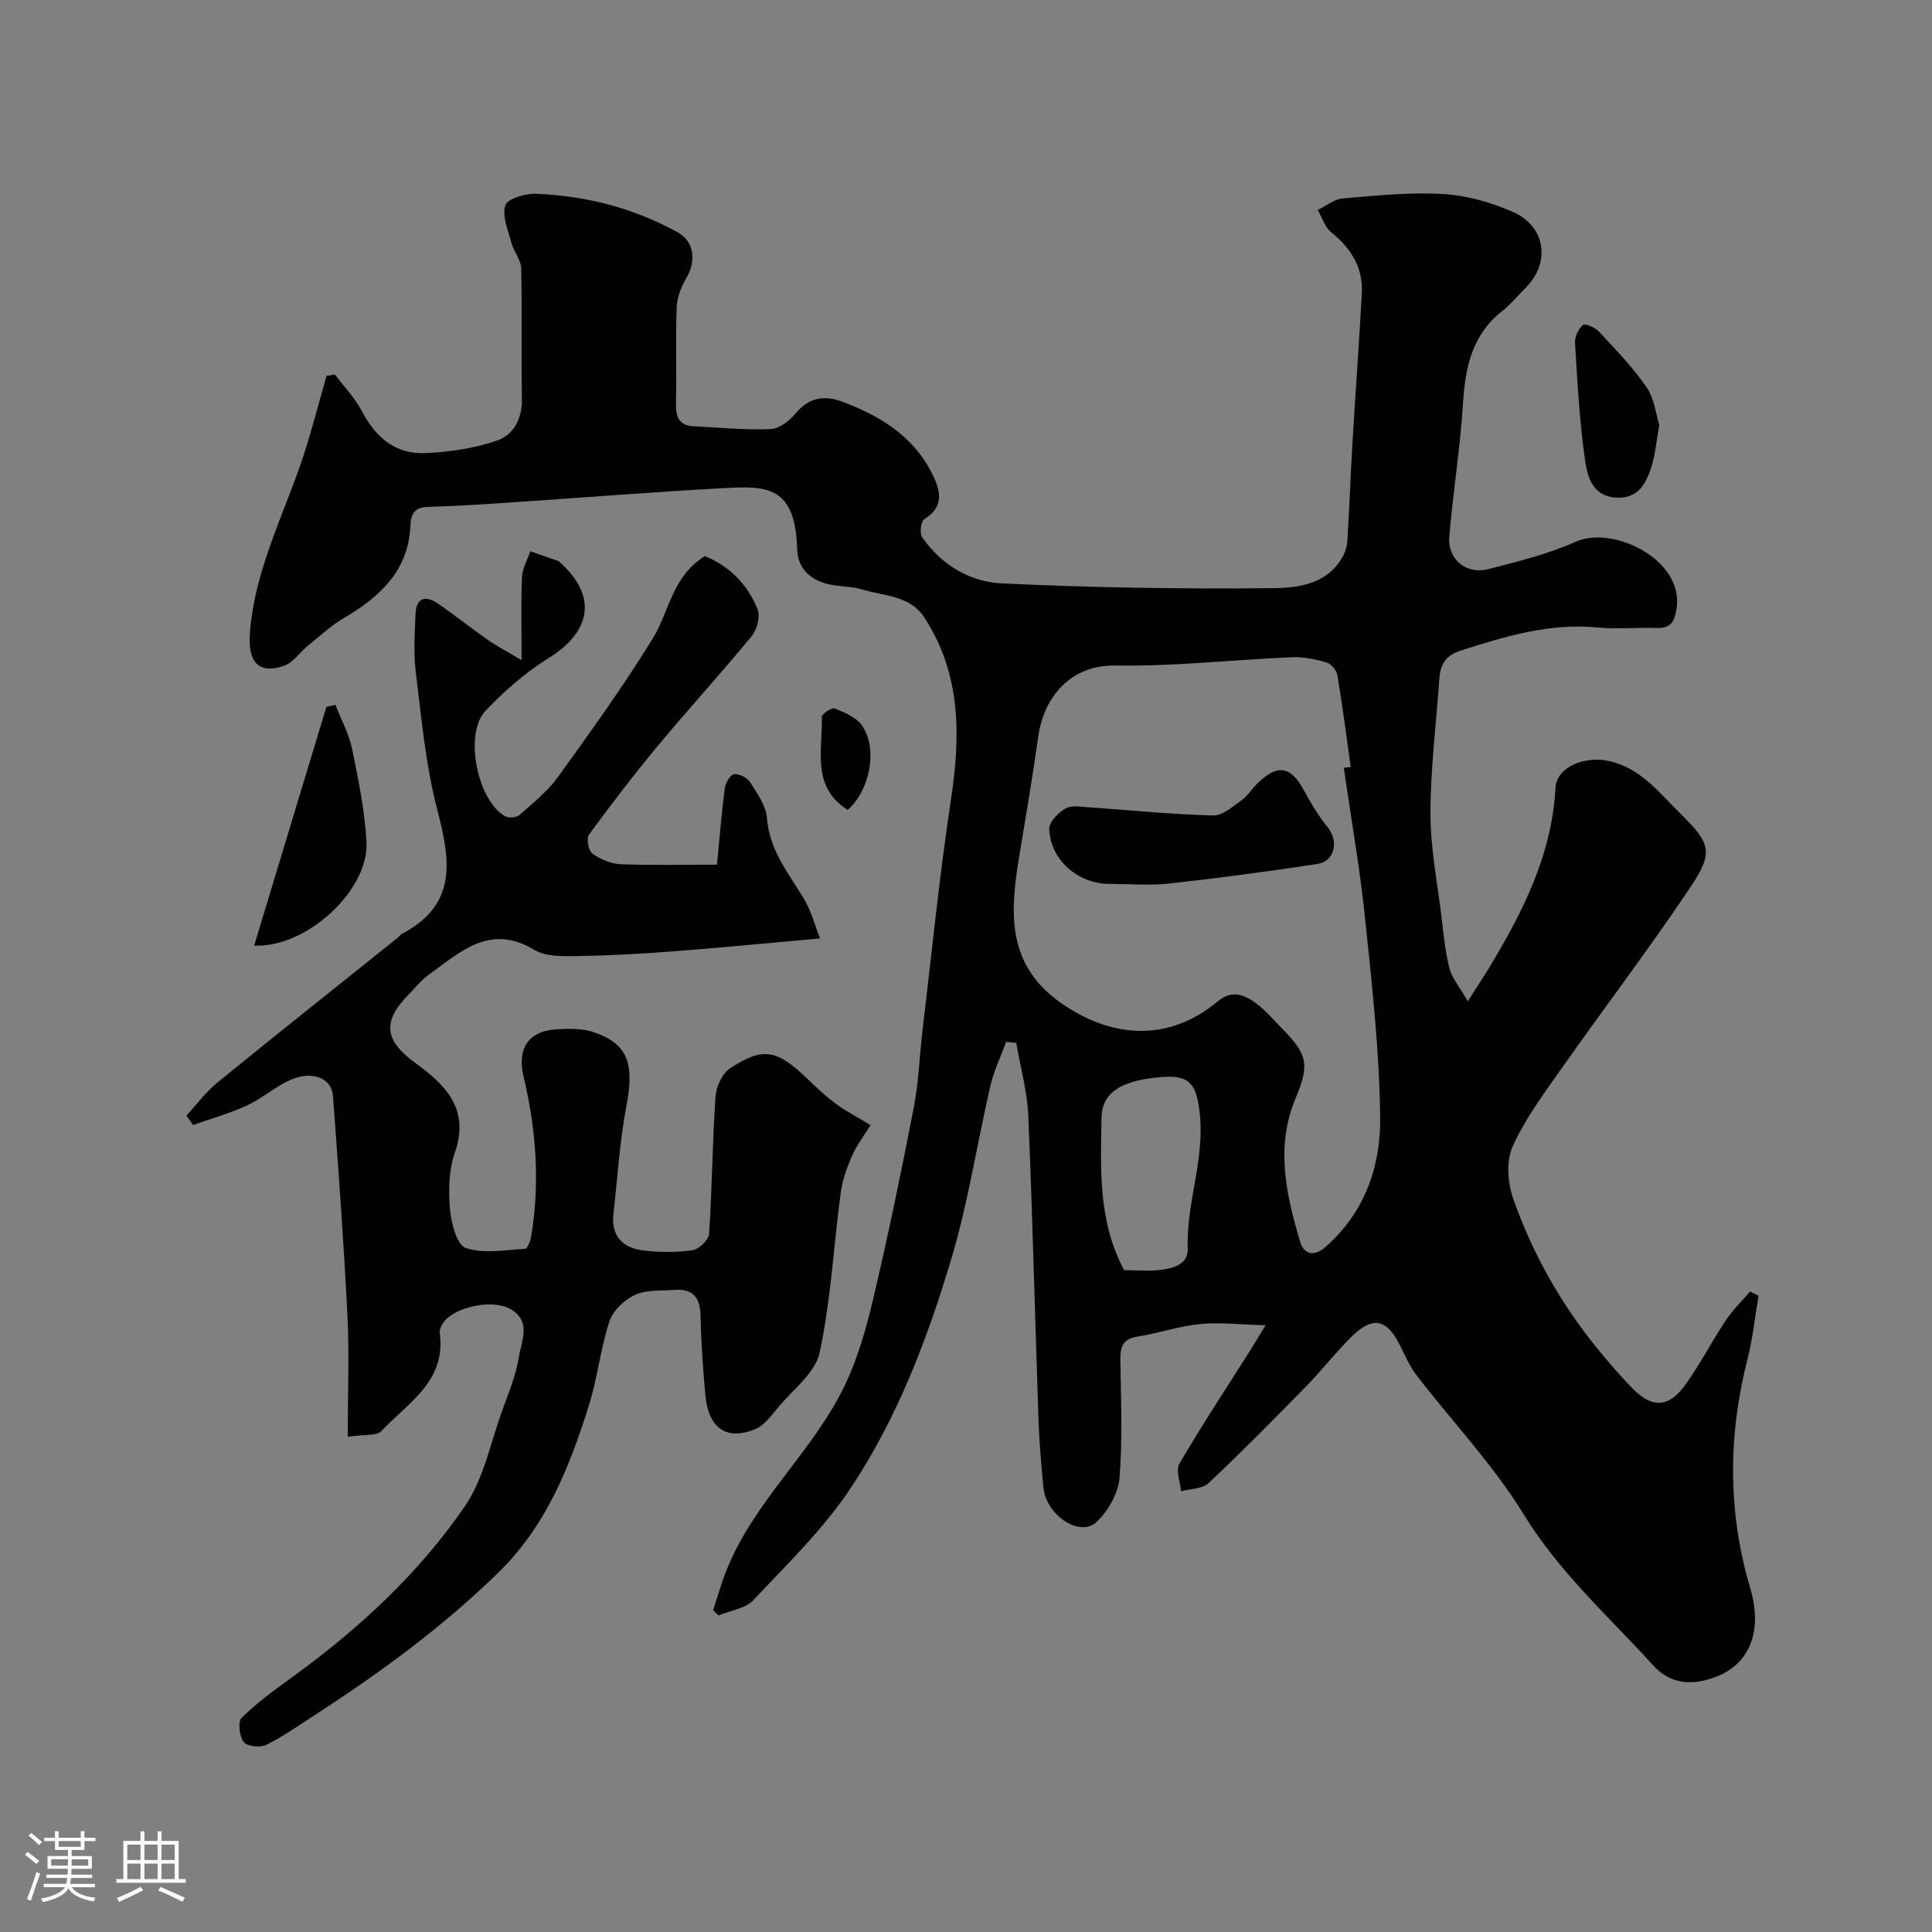 <svg enable-background="new 0 0 400 400" viewBox="0 0 400 400" xmlns="http://www.w3.org/2000/svg"><rect x="0" y="0" width="400" height="400" fill="#808080" stroke="none"/><path d="m5.17 384 .55-.58c.85.61 1.65 1.24 2.4 1.87l-.59.64c-.83-.73-1.62-1.38-2.36-1.93m1.22 9.53-.82-.34c.71-1.76 1.37-3.64 1.98-5.63.24.13.5.25.76.36-.6 1.67-1.24 3.54-1.92 5.61m-.5-13.5.57-.54c.56.44 1.31 1.06 2.26 1.87l-.64.64c-.68-.66-1.41-1.32-2.19-1.97m3.25.46h2.24v-1.36h.77v1.36h4.57v-1.36h.76v1.36h2.28v.69h-2.28v1.84h-2.64v1.26h4.18v2.64h-4.21c0 .45-.02.86-.05 1.21h4.32v.69h-4.38c-.04.34-.1.75-.19 1.22h5.15v.69h-4.82c.87 1.19 2.51 1.92 4.93 2.19-.17.31-.3.57-.37.76-2.77-.49-4.52-1.41-5.26-2.76-.56 1.26-2.3 2.23-5.24 2.9-.12-.24-.26-.48-.43-.72 2.73-.55 4.38-1.34 4.96-2.38h-4.38v-.69h4.65c.1-.38.17-.79.21-1.22h-4.32v-.69h4.4c.03-.34.05-.75.05-1.21h-4.2v-2.64h4.23v-1.26h-2.69v-1.84h-2.24zm1.46 4.46v1.29h3.45c.01-.4.02-.57.01-.53v-.32-.45h-3.46zm1.55-2.59h4.57v-1.19h-4.57zm6.11 2.59h-3.42v.77c-.01.19-.01.37-.02.53h3.44v-1.29z" fill="#fcfbfa"/><path d="m32.63 379.16h.82v1.98h3.54v7.89h1.46v.78h-14.37v-.78h1.46v-7.89h3.54v-1.98h.82v1.98h2.73zm-3.49 11.48.5.73c-1.61.82-3.28 1.63-5 2.41-.13-.27-.28-.55-.44-.82 1.75-.72 3.4-1.49 4.94-2.32m-2.78-5.55h2.73v-3.18h-2.73zm0 3.95h2.73v-3.2h-2.73zm3.54-3.95h2.73v-3.18h-2.73zm0 3.95h2.73v-3.2h-2.73zm7.89 4.68c-1.84-.92-3.51-1.7-5.02-2.32l.45-.73c1.89.8 3.57 1.55 5.04 2.23zm-1.62-11.81h-2.73v3.18h2.73zm-2.73 7.13h2.73v-3.2h-2.73z" fill="#fcfbfa"/><g fill="#010102"><path d="m147.64 333.37c.89-2.68 1.65-5.42 2.69-8.05 5.67-14.44 17.93-24.69 24.56-38.46 2.77-5.75 4.52-12.09 5.99-18.34 3.06-12.99 5.76-26.07 8.3-39.18 1.03-5.29 1.19-10.74 1.83-16.11 1.9-15.93 3.49-31.92 5.89-47.78 2-13.27 2.08-26.01-5.58-37.68-2.96-4.52-8.3-4.34-12.78-5.72-2.31-.71-4.89-.55-7.24-1.15-3.65-.94-6.15-3.26-6.26-7.25-.36-13.14-6.43-13.06-15.12-12.59-14.47.77-28.93 1.95-43.39 2.92-5.93.4-11.86.8-17.8.96-2.85.08-3.65 1.27-3.77 3.96-.41 9.33-6.37 14.7-13.81 19.09-2.68 1.58-5.02 3.77-7.46 5.75-1.65 1.34-2.98 3.44-4.84 4.09-5.41 1.89-7.51-.87-7.12-6.57.99-14.19 8.02-26.41 11.96-39.62 1.37-4.59 2.61-9.21 3.92-13.82.58-.09 1.16-.19 1.74-.28 1.9 2.53 4.16 4.87 5.61 7.64 2.86 5.47 7.03 8.95 13.23 8.63 4.99-.26 10.13-.99 14.81-2.63 3.33-1.17 5.14-4.54 5.06-8.63-.18-9 .06-18-.15-26.99-.04-1.75-1.51-3.42-2-5.22-.7-2.59-1.98-5.53-1.3-7.81.41-1.36 4.14-2.49 6.32-2.41 10.39.42 20.32 2.94 29.46 8.03 3.32 1.85 3.77 5.91 1.78 9.28-1.09 1.84-1.99 4.08-2.07 6.18-.26 6.66.01 13.33-.15 19.99-.06 2.8.71 4.52 3.7 4.66 5.29.26 10.6.79 15.87.58 1.78-.07 3.92-1.68 5.15-3.19 2.69-3.3 5.9-3.88 9.53-2.55 7.69 2.84 14.6 6.96 18.53 14.48 1.69 3.24 3.27 7.05-1.35 9.9-.7.43-1.03 2.91-.48 3.71 3.94 5.72 9.88 9.27 16.44 9.59 18.57.9 37.19 1.17 55.78 1 5.19-.05 11.2-.57 14.58-6.03.65-1.05 1.16-2.35 1.24-3.56.43-6.76.66-13.54 1.06-20.3.62-10.37 1.38-20.72 1.95-31.09.29-5.33-2.15-9.34-6.28-12.65-1.34-1.07-1.92-3.1-2.85-4.68 1.73-.83 3.41-2.24 5.2-2.39 6.91-.58 13.89-1.32 20.77-.91 4.9.29 9.97 1.73 14.49 3.73 6.77 3 7.75 10.5 2.64 15.64-1.65 1.65-3.15 3.48-4.97 4.92-6.27 4.97-7.61 11.76-8.07 19.27-.56 9.15-2.07 18.24-2.82 27.39-.39 4.68 3.52 7.89 8.1 6.71 6.11-1.58 12.35-3.1 18.08-5.67 7.76-3.48 22.51 3.79 20.87 13.87-.48 2.98-1.34 4.09-4.28 3.99-3.99-.15-8.03.29-11.99-.1-9.94-.97-19.13 1.79-28.39 4.77-3.42 1.1-4.26 3.06-4.47 6.08-.63 9.2-1.82 18.4-1.82 27.6 0 7.17 1.43 14.34 2.29 21.5.43 3.56.75 7.17 1.65 10.62.53 2.05 2.09 3.84 3.79 6.82 1.99-3.14 3.39-5.24 4.69-7.4 6.84-11.4 12.75-23.11 13.46-36.79.22-4.27 5.98-6.73 11.2-5.53 6.47 1.48 10.18 6.44 14.49 10.68 6.49 6.39 7.14 8.13 2.17 15.54-8.55 12.74-17.85 24.97-26.68 37.52-3.65 5.19-7.53 10.39-10.08 16.13-1.35 3.03-.98 7.55.19 10.84 3.99 11.27 9.83 21.64 17.42 30.94 2.29 2.81 4.66 5.57 7.18 8.16 4.12 4.24 7.58 4.09 11.07-.79 3.03-4.24 5.43-8.92 8.32-13.26 1.43-2.15 3.33-3.98 5.02-5.96.58.29 1.17.58 1.75.88-.74 4.34-1.19 8.76-2.27 13.02-4.06 15.95-4.13 31.76.57 47.62 2.58 8.7-.1 15.52-6.99 18.21-4.69 1.83-9.36 1.82-13.14-2.33-9.22-10.15-19.44-19.26-26.78-31.24-6.29-10.26-14.78-19.17-22.17-28.78-1.47-1.91-2.45-4.23-3.55-6.41-2.7-5.33-5.61-5.91-9.98-1.57-3.28 3.25-6.12 6.93-9.35 10.23-6.64 6.79-13.32 13.55-20.23 20.06-1.28 1.2-3.76 1.14-5.68 1.66-.16-1.93-1.14-4.34-.34-5.7 4.61-7.88 9.64-15.51 14.52-23.22.85-1.34 1.65-2.71 3.32-5.44-5.3-.14-9.49-.65-13.59-.25-4.34.43-8.57 1.92-12.9 2.59-3.06.47-3.61 2.11-3.57 4.8.11 8.16.48 16.37-.18 24.48-.26 3.18-2.34 6.83-4.72 9.09-3.47 3.31-10.51-1.42-11.04-7.17-.43-4.59-.84-9.19-1-13.8-.73-21.03-1.23-42.07-2.12-63.1-.22-5.05-1.63-10.06-2.5-15.09-.7-.07-1.39-.15-2.09-.22-1.1 3.01-2.53 5.95-3.25 9.06-2.75 11.88-4.58 24.03-8.05 35.69-4.98 16.73-11.24 33.18-20.97 47.76-5.62 8.42-13.08 15.64-20.07 23.07-1.66 1.76-4.77 2.15-7.21 3.17-.37-.38-.74-.73-1.12-1.09zm130.58-174.39c.48-.07.95-.14 1.43-.21-.89-6.32-1.69-12.65-2.75-18.94-.17-1.02-1.28-2.4-2.23-2.67-2.33-.68-4.83-1.19-7.23-1.09-12.2.53-24.4 1.92-36.58 1.72-9.15-.15-14.76 6.5-15.9 14.68-1.15 8.23-2.55 16.44-3.91 24.64-1.97 11.87-2.84 22.94 9.33 31.04 10.49 6.97 21.89 7.4 31.74-.83 2.96-2.48 5.59-1.35 8.02.47 1.98 1.48 3.61 3.44 5.36 5.22 5.26 5.33 5.64 7.47 2.72 14.43-4.2 10.03-1.92 19.93.97 29.69.7 2.35 2.68 3.28 5.26 1.02 8.13-7.14 11.41-16.66 11.3-26.77-.15-13.62-1.66-27.24-3.08-40.81-1.08-10.58-2.93-21.07-4.45-31.59zm-45.48 103.99c2.5 0 5.19.28 7.78-.08 2.52-.35 5.51-1.12 5.39-4.45-.34-9.61 3.72-18.71 2.41-28.6-.72-5.47-2.11-7.37-8.07-6.83-8.36.75-12.11 3.21-12.2 8.57-.17 10.61-.71 21.32 4.69 31.39z"/><path d="m72 297.47c0-9.02.33-17.11-.07-25.16-.76-15.14-1.87-30.27-2.99-45.4-.28-3.8-4.43-5.36-9.03-3.23-3.09 1.43-5.74 3.8-8.83 5.22-3.56 1.64-7.39 2.7-11.11 4.02-.46-.66-.91-1.32-1.37-1.98 2.16-2.32 4.09-4.92 6.52-6.9 12.38-10.09 24.88-20.01 37.34-29.99.26-.21.43-.55.71-.7 11.58-5.98 10.1-15.23 7.37-25.68-2.42-9.27-3.27-18.97-4.46-28.52-.49-3.95-.21-8.02-.05-12.03.14-3.43 2.11-3.89 4.66-2.14 3.5 2.4 6.81 5.06 10.29 7.49 1.96 1.36 4.09 2.47 7.01 4.21 0-6.35-.15-11.77.08-17.17.08-1.81 1.12-3.58 1.72-5.37 1.94.67 3.89 1.34 5.83 2.02.14.05.25.22.37.33 7.68 6.88 6.5 14.27-2.46 19.8-4.76 2.94-9.11 6.78-12.99 10.84-4.55 4.76-1.71 18.72 4.09 21.89.74.4 2.32.25 2.93-.29 2.79-2.47 5.8-4.87 7.95-7.85 6.77-9.38 13.55-18.8 19.61-28.64 3.45-5.61 4.04-12.95 10.83-17.1 4.93 1.99 8.8 5.75 10.9 11 .6 1.49-.11 4.21-1.21 5.55-6.26 7.62-12.94 14.91-19.25 22.49-5.02 6.04-9.81 12.28-14.45 18.62-.57.78-.12 3.32.69 3.9 1.64 1.18 3.82 2.14 5.82 2.22 6.63.27 13.27.1 19.99.1.54-5.51.95-10.72 1.63-15.89.14-1.08 1.18-2.79 1.93-2.85 1.08-.1 2.72.75 3.33 1.71 1.45 2.3 3.27 4.83 3.46 7.38.5 6.65 4.45 11.41 7.64 16.69 1.49 2.46 2.22 5.37 3.36 8.23-11.07.99-20.88 1.95-30.72 2.7-6.59.5-13.19.86-19.79.96-2.9.04-6.33.11-8.64-1.28-9.19-5.55-15.32.41-21.84 5.11-1.6 1.15-2.87 2.77-4.27 4.2-5.43 5.52-4.93 9.45 1.44 14.08 6.25 4.54 11.35 9.52 8.2 18.59-1.26 3.61-1.34 7.85-1.01 11.73.25 2.87 1.44 7.41 3.27 8.01 3.71 1.24 8.15.39 12.28.17.47-.03 1.08-1.54 1.24-2.44 1.9-11.18 1.05-22.26-1.55-33.22-1.38-5.81.99-9.46 6.88-9.8 2.59-.15 5.41-.19 7.8.65 6.99 2.44 8.27 6.58 6.62 15.19-1.41 7.38-1.85 14.94-2.7 22.42-.5 4.43 1.85 6.94 5.91 7.49 3.44.47 7.02.46 10.45 0 1.33-.18 3.37-2.14 3.45-3.39.63-9.44.68-18.91 1.32-28.34.14-2.08 1.38-4.87 3.02-5.94 6.83-4.48 9.7-3.88 15.92 2.09 1.91 1.84 3.85 3.68 5.98 5.25 2.08 1.54 4.42 2.74 7.19 4.42-1.28 2.09-2.84 4.11-3.84 6.38-1.08 2.45-2 5.08-2.35 7.72-1.47 11-2.03 22.18-4.35 32.99-.9 4.2-5.51 7.65-8.57 11.32-1.41 1.7-2.88 3.78-4.79 4.55-6.01 2.45-9.71-.24-10.32-7.22-.48-5.41-.87-10.85-.98-16.28-.07-3.77-1.58-5.63-5.38-5.34-2.76.21-5.8-.07-8.18 1.03-2.19 1-4.57 3.25-5.3 5.47-1.87 5.69-2.48 11.78-4.28 17.5-3.99 12.67-8.77 24.81-18.72 34.52-11.51 11.23-24.29 20.61-37.69 29.29-3.41 2.21-6.75 4.58-10.37 6.39-1.23.62-3.97.32-4.66-.59-.9-1.18-1.25-4.22-.43-5.02 3.19-3.13 6.86-5.8 10.5-8.44 13.72-9.94 26.12-21.38 35.69-35.31 3.92-5.7 5.32-13.14 7.75-19.84 1.33-3.66 2.87-7.34 3.47-11.14.54-3.38 2.71-7.59-2.03-10.03-3.73-1.92-11.32-.28-13.59 2.9-.44.62-.87 1.53-.77 2.23 1.35 9.99-6.66 14.47-12.14 20.32-.95.97-3.38.59-6.91 1.13z"/><path d="m52.62 195.78c5.08-16.79 10.02-33.11 14.96-49.43.62-.14 1.25-.28 1.87-.41 1.18 3.05 2.81 6 3.46 9.16 1.31 6.38 2.63 12.84 2.97 19.32.5 9.82-12.36 21.86-23.26 21.36z"/><path d="m343.54 87.96c-.63 3.53-.84 6.16-1.61 8.62-1.12 3.55-2.78 6.77-7.45 6.44-4.8-.34-5.82-4.38-6.29-7.62-1.18-8.08-1.59-16.28-2.1-24.45-.08-1.24.72-2.84 1.65-3.68.39-.36 2.49.51 3.26 1.33 3.45 3.73 7.04 7.41 9.91 11.58 1.61 2.35 1.93 5.6 2.63 7.78z"/><path d="m175.5 167.68c-7.59-4.8-5.17-12.45-5.34-19.3-.01-.59 2.08-1.95 2.68-1.7 2.04.84 4.43 1.83 5.62 3.52 3.36 4.77 1.63 13.51-2.96 17.48z"/><path d="m225.95 167.17c8.52.62 16.86 1.45 25.22 1.66 1.94.05 4.05-1.83 5.86-3.13 1.31-.94 2.21-2.45 3.4-3.6 4.07-3.94 6.8-3.47 9.44 1.37 1.47 2.7 3.05 5.4 4.98 7.77 2.39 2.95 1.54 7.09-2.17 7.65-10.16 1.53-20.36 2.91-30.57 4.03-4.13.45-8.35.09-12.53.07-6.41-.03-12.11-4.97-12.35-11.34-.05-1.45 1.95-3.53 3.52-4.33 1.43-.73 3.55-.15 5.2-.15z"/></g></svg>